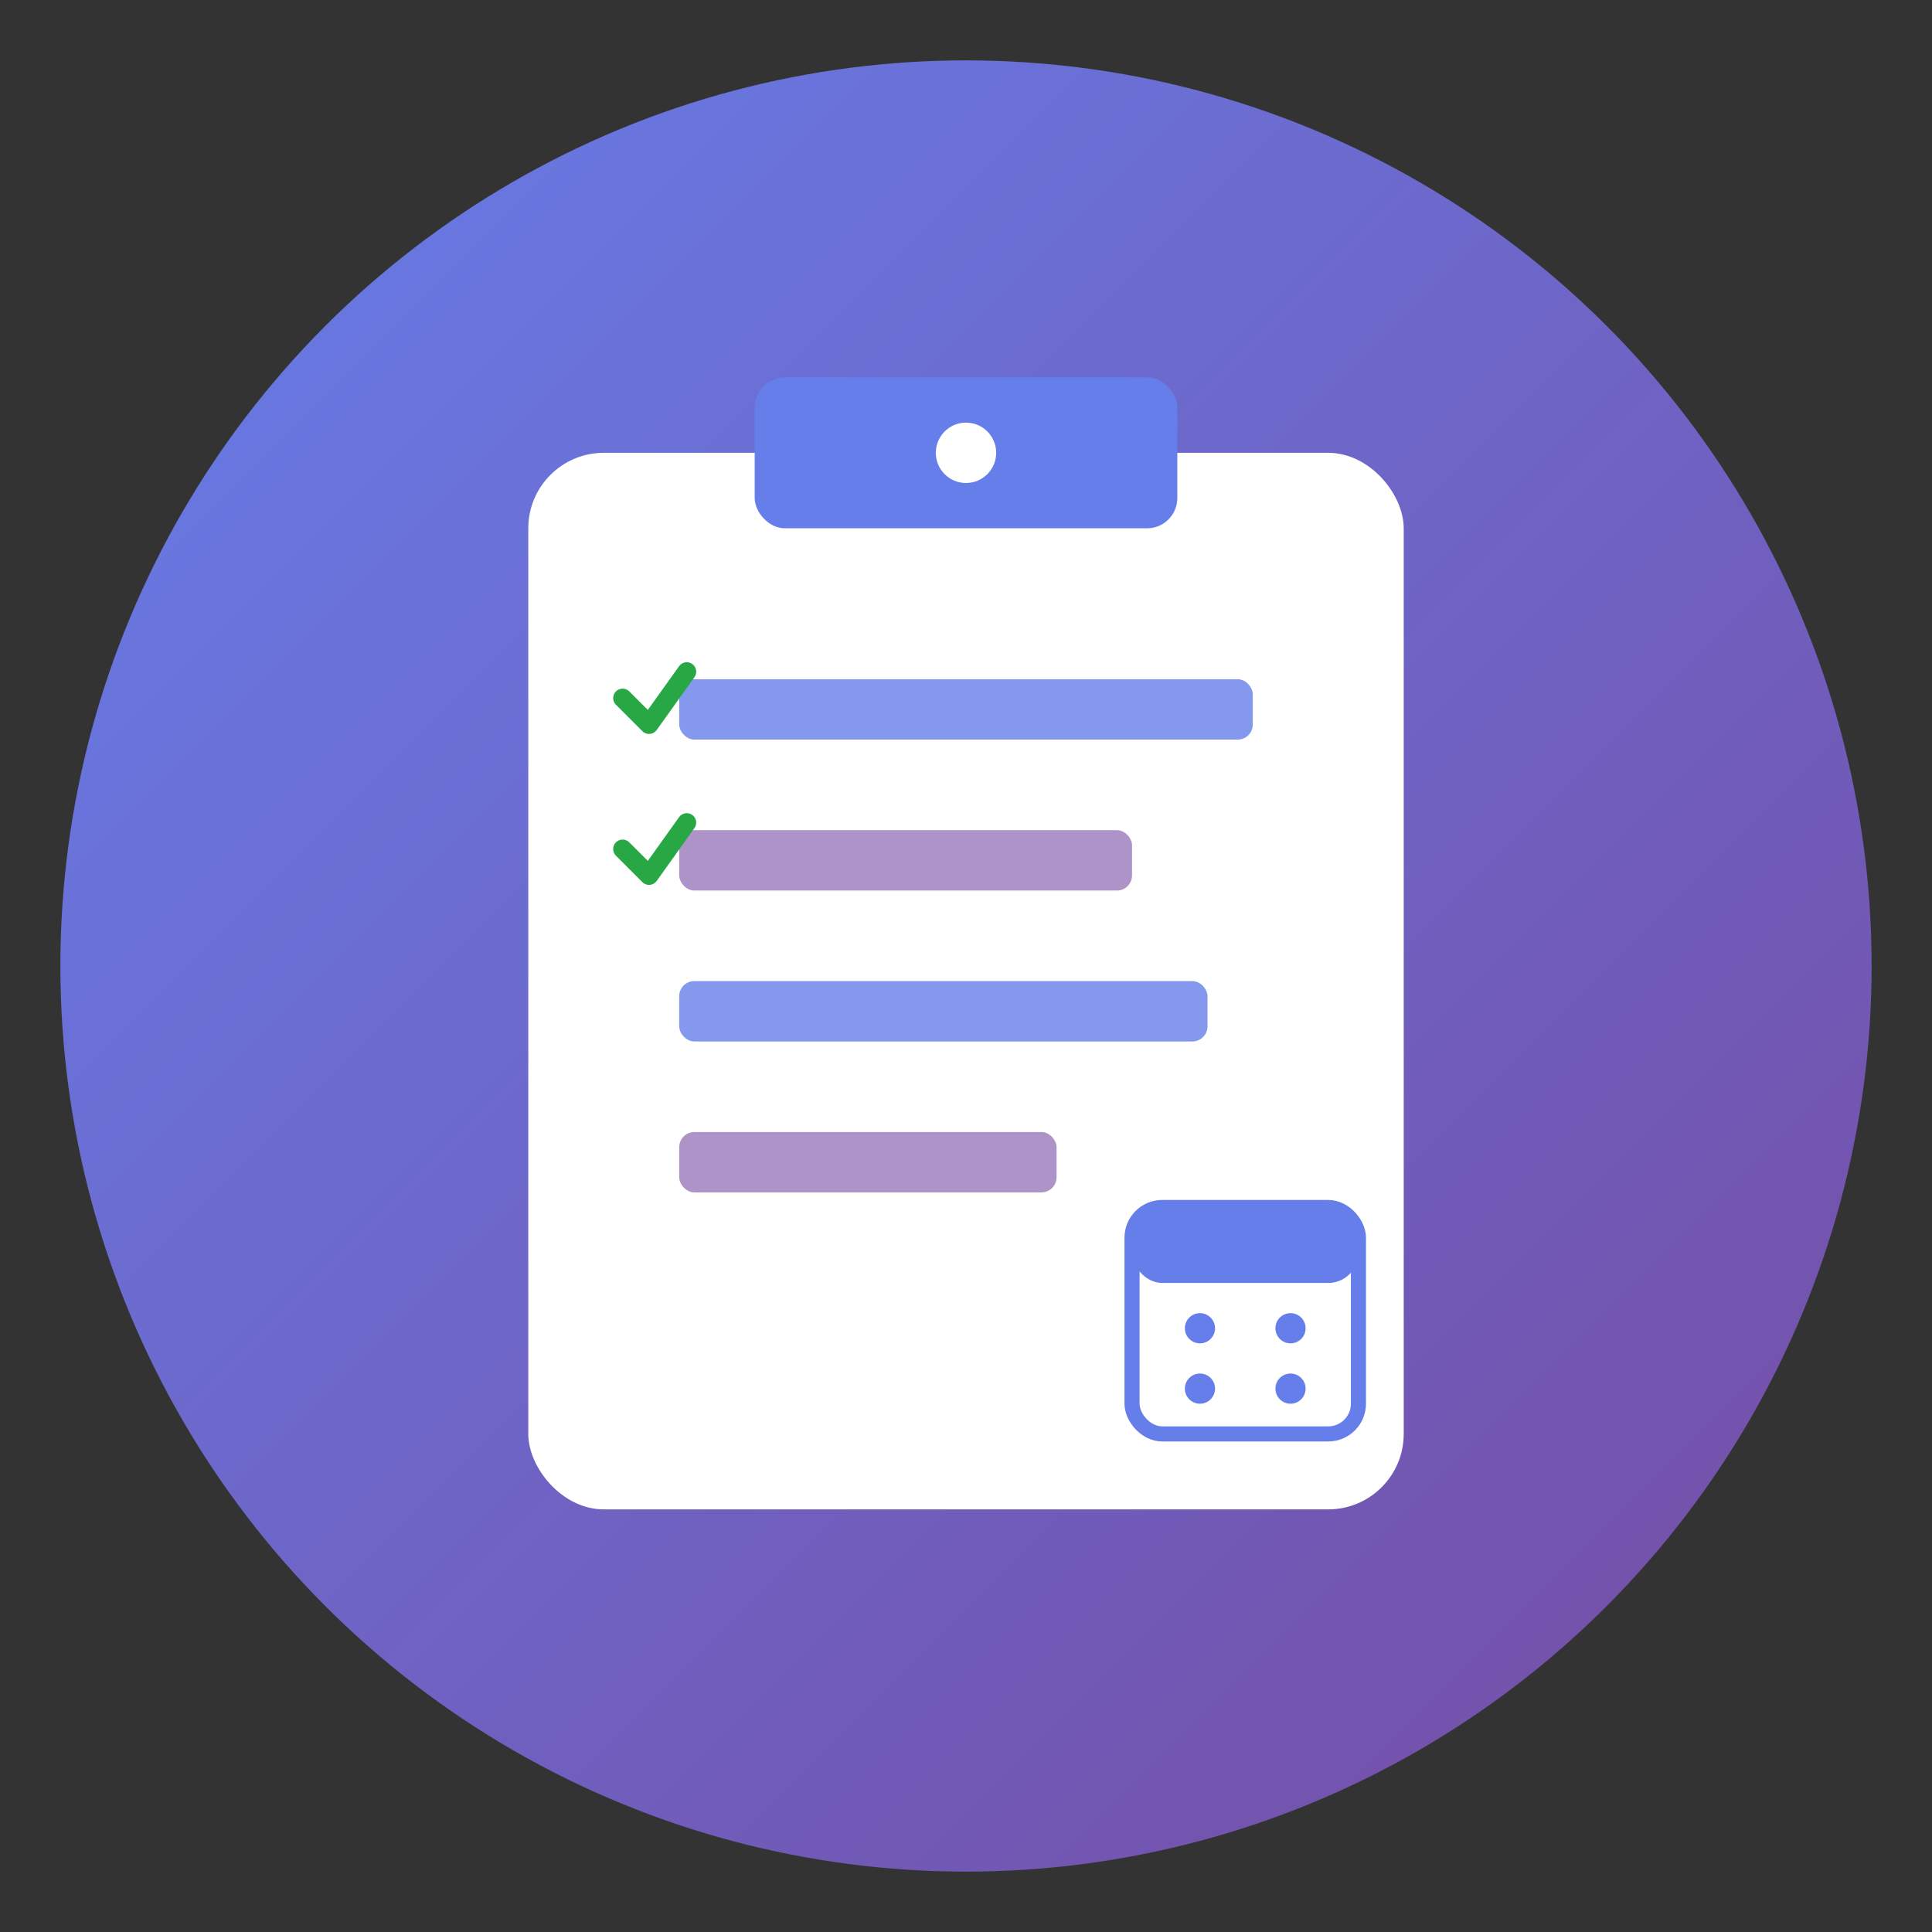 <svg xmlns="http://www.w3.org/2000/svg" viewBox="0 0 512 512" width="512" height="512">
  <rect x="0" y="0" width="512" height="512" fill="#333333" stroke="none"/>
  <defs>
    <linearGradient id="grad1" x1="0%" y1="0%" x2="100%" y2="100%">
      <stop offset="0%" style="stop-color:#667eea;stop-opacity:1" />
      <stop offset="100%" style="stop-color:#764ba2;stop-opacity:1" />
    </linearGradient>
  </defs>
  
  <!-- Background Circle -->
  <circle cx="256" cy="256" r="240" fill="url(#grad1)"/>
  
  <!-- Clipboard/Document Base -->
  <rect x="140" y="120" width="232" height="280" rx="20" fill="#ffffff"/>
  
  <!-- Clipboard Top Clip -->
  <rect x="200" y="100" width="112" height="40" rx="8" fill="#667eea"/>
  <circle cx="256" cy="120" r="8" fill="#ffffff"/>
  
  <!-- Document Lines (Event List) -->
  <rect x="180" y="180" width="152" height="16" rx="4" fill="#667eea" opacity="0.8"/>
  <rect x="180" y="220" width="120" height="16" rx="4" fill="#764ba2" opacity="0.6"/>
  <rect x="180" y="260" width="140" height="16" rx="4" fill="#667eea" opacity="0.8"/>
  <rect x="180" y="300" width="100" height="16" rx="4" fill="#764ba2" opacity="0.6"/>
  
  <!-- Checkmarks -->
  <path d="M 165 185 L 172 192 L 182 178" stroke="#28a745" stroke-width="5" fill="none" stroke-linecap="round" stroke-linejoin="round"/>
  <path d="M 165 225 L 172 232 L 182 218" stroke="#28a745" stroke-width="5" fill="none" stroke-linecap="round" stroke-linejoin="round"/>
  
  <!-- Calendar Icon Overlay (bottom right) -->
  <rect x="300" y="320" width="60" height="60" rx="8" fill="#ffffff" stroke="#667eea" stroke-width="4"/>
  <rect x="300" y="320" width="60" height="20" rx="8" fill="#667eea"/>
  <circle cx="318" cy="352" r="4" fill="#667eea"/>
  <circle cx="342" cy="352" r="4" fill="#667eea"/>
  <circle cx="318" cy="368" r="4" fill="#667eea"/>
  <circle cx="342" cy="368" r="4" fill="#667eea"/>
</svg>
